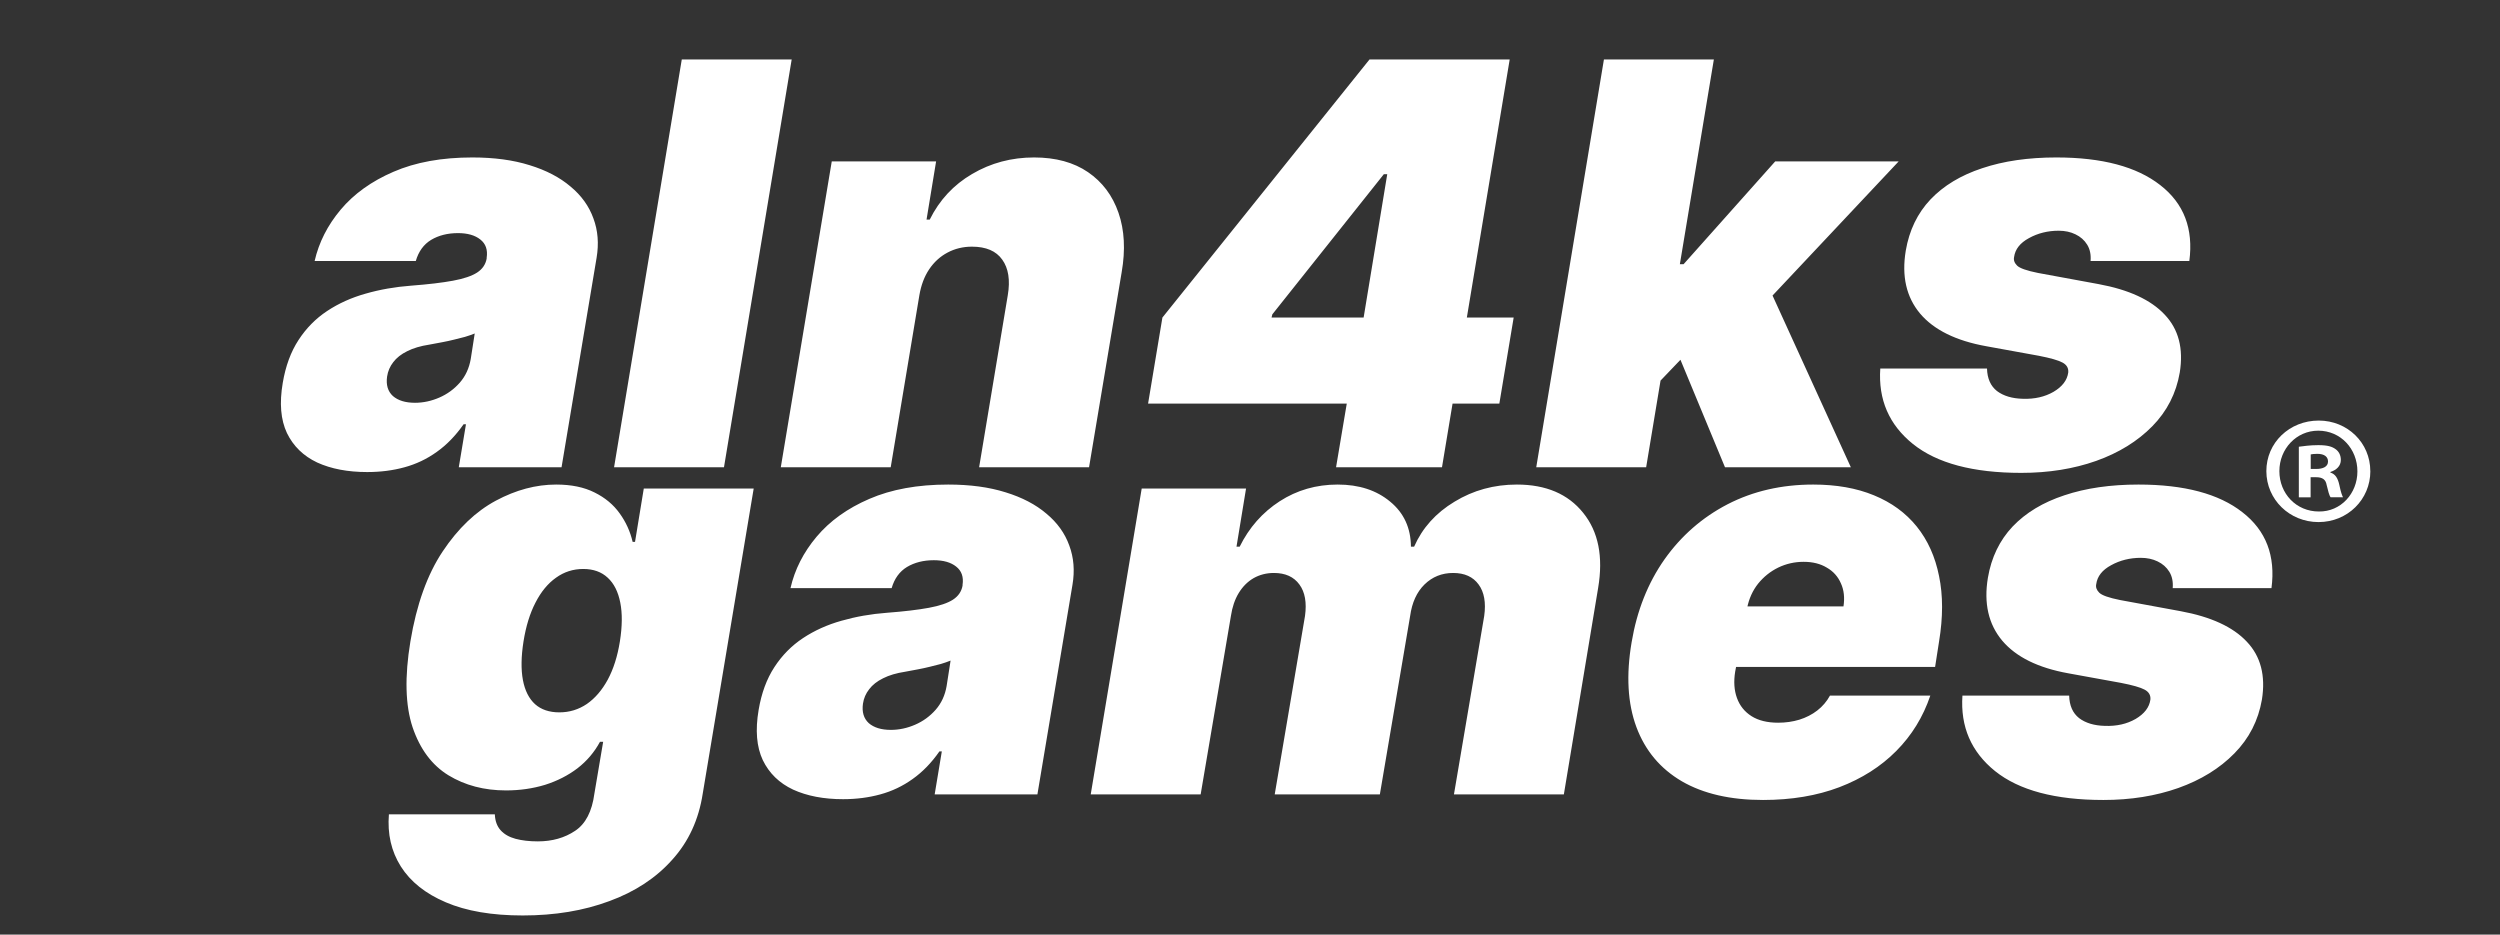 <svg width="107" height="40" viewBox="0 0 107 40" fill="none" xmlns="http://www.w3.org/2000/svg">
<rect x="0" y="0" width="107" height="40" fill="#333333" stroke="none"/>
<g clip-path="url(#clip0_13_2)">
<path d="M15.716 20.204C14.886 20.204 14.173 20.068 13.577 19.796C12.986 19.517 12.554 19.097 12.281 18.534C12.014 17.966 11.954 17.25 12.102 16.386C12.222 15.671 12.446 15.06 12.776 14.554C13.105 14.048 13.514 13.633 14.003 13.31C14.492 12.986 15.04 12.739 15.648 12.568C16.261 12.392 16.909 12.278 17.591 12.227C18.329 12.171 18.929 12.099 19.389 12.014C19.849 11.929 20.193 11.812 20.421 11.665C20.648 11.517 20.784 11.318 20.829 11.068V11.034C20.881 10.693 20.79 10.432 20.557 10.25C20.329 10.068 20.011 9.977 19.602 9.977C19.159 9.977 18.776 10.074 18.452 10.267C18.134 10.46 17.915 10.761 17.796 11.171H13.466C13.648 10.375 14.02 9.642 14.582 8.972C15.151 8.295 15.903 7.756 16.841 7.352C17.784 6.943 18.909 6.739 20.216 6.739C21.148 6.739 21.966 6.849 22.671 7.071C23.375 7.287 23.957 7.591 24.418 7.983C24.884 8.369 25.21 8.824 25.398 9.347C25.591 9.864 25.636 10.426 25.534 11.034L24.034 20H19.636L19.943 18.159H19.841C19.5 18.648 19.116 19.043 18.69 19.344C18.27 19.645 17.81 19.864 17.31 20C16.815 20.136 16.284 20.204 15.716 20.204ZM17.761 17.239C18.114 17.239 18.46 17.165 18.801 17.017C19.142 16.869 19.435 16.656 19.679 16.378C19.923 16.099 20.079 15.761 20.148 15.364L20.318 14.273C20.193 14.324 20.054 14.372 19.901 14.418C19.753 14.457 19.597 14.497 19.432 14.537C19.273 14.577 19.102 14.614 18.921 14.648C18.744 14.682 18.562 14.716 18.375 14.75C18 14.807 17.685 14.901 17.429 15.031C17.173 15.156 16.974 15.312 16.832 15.5C16.69 15.682 16.602 15.886 16.568 16.114C16.517 16.472 16.599 16.75 16.815 16.949C17.037 17.142 17.352 17.239 17.761 17.239ZM33.884 2.545L30.986 20H26.282L29.18 2.545H33.884ZM39.349 12.636L38.122 20H33.418L35.599 6.909H40.065L39.656 9.398H39.793C40.207 8.562 40.812 7.912 41.608 7.446C42.409 6.974 43.293 6.739 44.258 6.739C45.185 6.739 45.955 6.949 46.568 7.369C47.182 7.79 47.617 8.369 47.872 9.108C48.128 9.847 48.173 10.693 48.008 11.648L46.611 20H41.906L43.133 12.636C43.242 11.989 43.162 11.48 42.895 11.111C42.633 10.742 42.202 10.557 41.599 10.557C41.219 10.557 40.869 10.642 40.551 10.812C40.239 10.977 39.977 11.216 39.767 11.528C39.562 11.835 39.423 12.204 39.349 12.636ZM49.138 17.273L49.751 13.591L58.615 2.545H61.956L61.138 7.455H59.229L54.456 13.454L54.422 13.591H64.785L64.172 17.273H49.138ZM57.183 20L57.831 16.148L58.206 14.546L60.183 2.545H64.615L61.717 20H57.183ZM70.489 16.898L71.444 11.307H72.058L75.978 6.909H81.262L74.819 13.761H73.489L70.489 16.898ZM65.751 20L68.648 2.545H73.353L70.455 20H65.751ZM73.83 20L71.683 14.818L75.33 11.477L79.217 20H73.83ZM93.703 11.171H89.476C89.499 10.898 89.45 10.665 89.331 10.472C89.212 10.278 89.044 10.131 88.828 10.028C88.618 9.926 88.379 9.875 88.112 9.875C87.646 9.875 87.223 9.98 86.842 10.19C86.462 10.395 86.249 10.665 86.203 11C86.175 11.131 86.217 11.253 86.331 11.367C86.445 11.48 86.743 11.585 87.226 11.682L89.817 12.159C91.112 12.398 92.055 12.832 92.646 13.463C93.243 14.088 93.459 14.915 93.294 15.943C93.141 16.835 92.749 17.602 92.118 18.244C91.487 18.886 90.686 19.381 89.715 19.727C88.749 20.068 87.68 20.239 86.51 20.239C84.447 20.239 82.902 19.827 81.874 19.003C80.851 18.179 80.385 17.102 80.476 15.773H85.044C85.055 16.199 85.197 16.52 85.47 16.736C85.749 16.946 86.118 17.057 86.578 17.068C87.078 17.085 87.516 16.986 87.891 16.77C88.266 16.548 88.476 16.273 88.521 15.943C88.538 15.756 88.456 15.614 88.274 15.517C88.098 15.421 87.76 15.324 87.26 15.227L85.01 14.818C83.715 14.585 82.771 14.119 82.18 13.421C81.59 12.716 81.385 11.818 81.567 10.727C81.715 9.858 82.067 9.128 82.624 8.537C83.186 7.946 83.925 7.5 84.84 7.199C85.754 6.892 86.811 6.739 88.01 6.739C89.97 6.739 91.453 7.134 92.459 7.923C93.47 8.707 93.885 9.79 93.703 11.171ZM22.372 39.182C21.054 39.182 19.957 38.994 19.082 38.619C18.213 38.25 17.571 37.739 17.156 37.085C16.747 36.438 16.577 35.693 16.645 34.852H21.179C21.19 35.136 21.273 35.364 21.426 35.534C21.579 35.705 21.793 35.827 22.065 35.901C22.338 35.974 22.656 36.011 23.02 36.011C23.634 36.011 24.165 35.861 24.614 35.56C25.062 35.264 25.338 34.733 25.44 33.966L25.815 31.75H25.679C25.44 32.193 25.119 32.571 24.716 32.883C24.312 33.19 23.849 33.426 23.327 33.591C22.804 33.75 22.247 33.83 21.656 33.83C20.724 33.83 19.903 33.614 19.193 33.182C18.489 32.75 17.977 32.065 17.659 31.128C17.347 30.19 17.315 28.966 17.565 27.454C17.827 25.875 18.287 24.591 18.946 23.602C19.605 22.614 20.364 21.889 21.222 21.429C22.079 20.969 22.94 20.739 23.804 20.739C24.452 20.739 25 20.852 25.449 21.079C25.898 21.301 26.256 21.599 26.523 21.974C26.79 22.344 26.974 22.75 27.077 23.193H27.179L27.554 20.909H32.258L30.077 33.966C29.906 35.08 29.472 36.023 28.773 36.795C28.079 37.574 27.182 38.165 26.079 38.568C24.983 38.977 23.747 39.182 22.372 39.182ZM23.94 30.489C24.372 30.489 24.764 30.369 25.116 30.131C25.469 29.886 25.767 29.54 26.011 29.091C26.256 28.636 26.429 28.091 26.531 27.454C26.634 26.807 26.639 26.253 26.548 25.793C26.457 25.327 26.278 24.972 26.011 24.727C25.744 24.477 25.395 24.352 24.963 24.352C24.531 24.352 24.142 24.477 23.796 24.727C23.449 24.972 23.156 25.327 22.918 25.793C22.679 26.253 22.509 26.807 22.406 27.454C22.304 28.102 22.296 28.653 22.381 29.108C22.466 29.557 22.639 29.901 22.901 30.139C23.162 30.372 23.509 30.489 23.94 30.489ZM36.083 34.205C35.254 34.205 34.541 34.068 33.944 33.795C33.353 33.517 32.921 33.097 32.648 32.534C32.381 31.966 32.322 31.25 32.469 30.386C32.589 29.671 32.813 29.06 33.143 28.554C33.472 28.048 33.881 27.634 34.37 27.31C34.859 26.986 35.407 26.739 36.015 26.568C36.629 26.392 37.276 26.278 37.958 26.227C38.697 26.171 39.296 26.099 39.756 26.014C40.217 25.929 40.56 25.812 40.788 25.665C41.015 25.517 41.151 25.318 41.197 25.068V25.034C41.248 24.693 41.157 24.432 40.924 24.25C40.697 24.068 40.379 23.977 39.969 23.977C39.526 23.977 39.143 24.074 38.819 24.267C38.501 24.46 38.282 24.761 38.163 25.171H33.833C34.015 24.375 34.387 23.642 34.95 22.972C35.518 22.296 36.271 21.756 37.208 21.352C38.151 20.943 39.276 20.739 40.583 20.739C41.515 20.739 42.333 20.849 43.038 21.071C43.742 21.287 44.325 21.591 44.785 21.983C45.251 22.369 45.577 22.824 45.765 23.347C45.958 23.864 46.004 24.426 45.901 25.034L44.401 34H40.004L40.31 32.159H40.208C39.867 32.648 39.484 33.043 39.057 33.344C38.637 33.645 38.177 33.864 37.677 34C37.182 34.136 36.651 34.205 36.083 34.205ZM38.129 31.239C38.481 31.239 38.827 31.165 39.168 31.017C39.509 30.869 39.802 30.656 40.046 30.378C40.291 30.099 40.447 29.761 40.515 29.364L40.685 28.273C40.56 28.324 40.421 28.372 40.268 28.418C40.12 28.457 39.964 28.497 39.799 28.537C39.64 28.577 39.469 28.614 39.288 28.648C39.111 28.682 38.93 28.716 38.742 28.75C38.367 28.807 38.052 28.901 37.796 29.031C37.541 29.156 37.342 29.312 37.2 29.5C37.057 29.682 36.969 29.886 36.935 30.114C36.884 30.472 36.967 30.75 37.182 30.949C37.404 31.142 37.719 31.239 38.129 31.239ZM46.683 34L48.865 20.909H53.331L52.922 23.398H53.058C53.462 22.579 54.033 21.932 54.771 21.454C55.51 20.977 56.337 20.739 57.251 20.739C58.166 20.739 58.916 20.983 59.501 21.472C60.087 21.954 60.382 22.597 60.388 23.398H60.524C60.876 22.597 61.453 21.954 62.254 21.472C63.055 20.983 63.945 20.739 64.922 20.739C66.166 20.739 67.112 21.142 67.76 21.949C68.413 22.756 68.626 23.829 68.399 25.171L66.933 34H62.229L63.524 26.364C63.604 25.79 63.524 25.341 63.285 25.017C63.047 24.688 62.683 24.523 62.195 24.523C61.712 24.523 61.303 24.688 60.967 25.017C60.638 25.341 60.433 25.79 60.354 26.364L59.058 34H54.558L55.854 26.364C55.933 25.79 55.854 25.341 55.615 25.017C55.376 24.688 55.013 24.523 54.524 24.523C54.206 24.523 53.916 24.597 53.655 24.744C53.399 24.892 53.186 25.105 53.016 25.384C52.851 25.656 52.74 25.983 52.683 26.364L51.388 34H46.683ZM75.458 34.239C74.06 34.239 72.901 33.972 71.981 33.438C71.06 32.898 70.413 32.125 70.038 31.119C69.663 30.108 69.594 28.898 69.833 27.489C70.06 26.136 70.529 24.954 71.239 23.943C71.955 22.932 72.856 22.145 73.941 21.582C75.032 21.02 76.254 20.739 77.606 20.739C78.594 20.739 79.461 20.892 80.205 21.199C80.955 21.506 81.566 21.952 82.038 22.537C82.509 23.122 82.827 23.829 82.992 24.659C83.163 25.483 83.163 26.415 82.992 27.454L82.822 28.546H71.129L71.538 25.954H78.901C78.958 25.579 78.921 25.25 78.79 24.966C78.665 24.676 78.464 24.452 78.185 24.293C77.913 24.128 77.583 24.046 77.197 24.046C76.81 24.046 76.447 24.128 76.106 24.293C75.771 24.457 75.484 24.688 75.245 24.983C75.012 25.278 74.856 25.625 74.776 26.023L74.265 28.75C74.197 29.171 74.222 29.546 74.342 29.875C74.461 30.204 74.668 30.463 74.964 30.651C75.259 30.838 75.64 30.932 76.106 30.932C76.424 30.932 76.725 30.889 77.009 30.804C77.299 30.713 77.555 30.582 77.776 30.412C78.004 30.236 78.185 30.023 78.322 29.773H82.617C82.31 30.682 81.825 31.472 81.16 32.142C80.501 32.807 79.688 33.324 78.722 33.693C77.762 34.057 76.674 34.239 75.458 34.239ZM97.219 25.171H92.992C93.014 24.898 92.966 24.665 92.847 24.472C92.727 24.278 92.56 24.131 92.344 24.028C92.133 23.926 91.895 23.875 91.628 23.875C91.162 23.875 90.739 23.98 90.358 24.19C89.977 24.395 89.764 24.665 89.719 25C89.69 25.131 89.733 25.253 89.847 25.366C89.96 25.48 90.258 25.585 90.742 25.682L93.332 26.159C94.628 26.398 95.571 26.832 96.162 27.463C96.758 28.088 96.974 28.915 96.81 29.943C96.656 30.835 96.264 31.602 95.633 32.244C95.003 32.886 94.202 33.381 93.23 33.727C92.264 34.068 91.196 34.239 90.026 34.239C87.963 34.239 86.418 33.827 85.389 33.003C84.367 32.179 83.901 31.102 83.992 29.773H88.56C88.571 30.199 88.713 30.52 88.986 30.736C89.264 30.946 89.633 31.057 90.094 31.068C90.594 31.085 91.031 30.986 91.406 30.77C91.781 30.548 91.992 30.273 92.037 29.943C92.054 29.756 91.972 29.614 91.79 29.517C91.614 29.421 91.276 29.324 90.776 29.227L88.526 28.818C87.23 28.585 86.287 28.119 85.696 27.421C85.105 26.716 84.901 25.818 85.082 24.727C85.23 23.858 85.582 23.128 86.139 22.537C86.702 21.946 87.44 21.5 88.355 21.199C89.27 20.892 90.327 20.739 91.526 20.739C93.486 20.739 94.969 21.134 95.974 21.923C96.986 22.707 97.401 23.79 97.219 25.171Z" fill="white"/>
<path d="M98.902 20.071H99.138C99.417 20.071 99.639 19.978 99.639 19.753C99.639 19.556 99.493 19.424 99.178 19.424C99.046 19.424 98.953 19.438 98.899 19.449V20.071H98.902ZM98.891 21.287H98.39V19.12C98.587 19.095 98.866 19.052 99.223 19.052C99.631 19.052 99.817 19.117 99.963 19.224C100.095 19.317 100.188 19.474 100.188 19.686C100.188 19.95 99.991 20.122 99.741 20.2V20.226C99.952 20.291 100.059 20.462 100.123 20.755C100.191 21.084 100.242 21.205 100.281 21.284H99.752C99.687 21.205 99.645 21.019 99.58 20.755C99.541 20.53 99.409 20.425 99.13 20.425H98.894V21.284L98.891 21.287ZM97.557 20.164C97.557 21.129 98.283 21.894 99.248 21.892C100.185 21.906 100.897 21.123 100.897 20.175C100.897 19.21 100.182 18.433 99.22 18.433C98.283 18.433 97.557 19.213 97.557 20.164ZM101.451 20.164C101.451 21.379 100.475 22.345 99.234 22.345C97.993 22.345 97.003 21.382 97 20.167C96.997 18.951 97.988 18 99.243 18C100.469 18 101.449 18.948 101.449 20.164" fill="white"/>
</g>
<defs>
<clipPath id="clip0_13_2">
<rect width="107" height="40" fill="white"/>
</clipPath>
</defs>
</svg>
